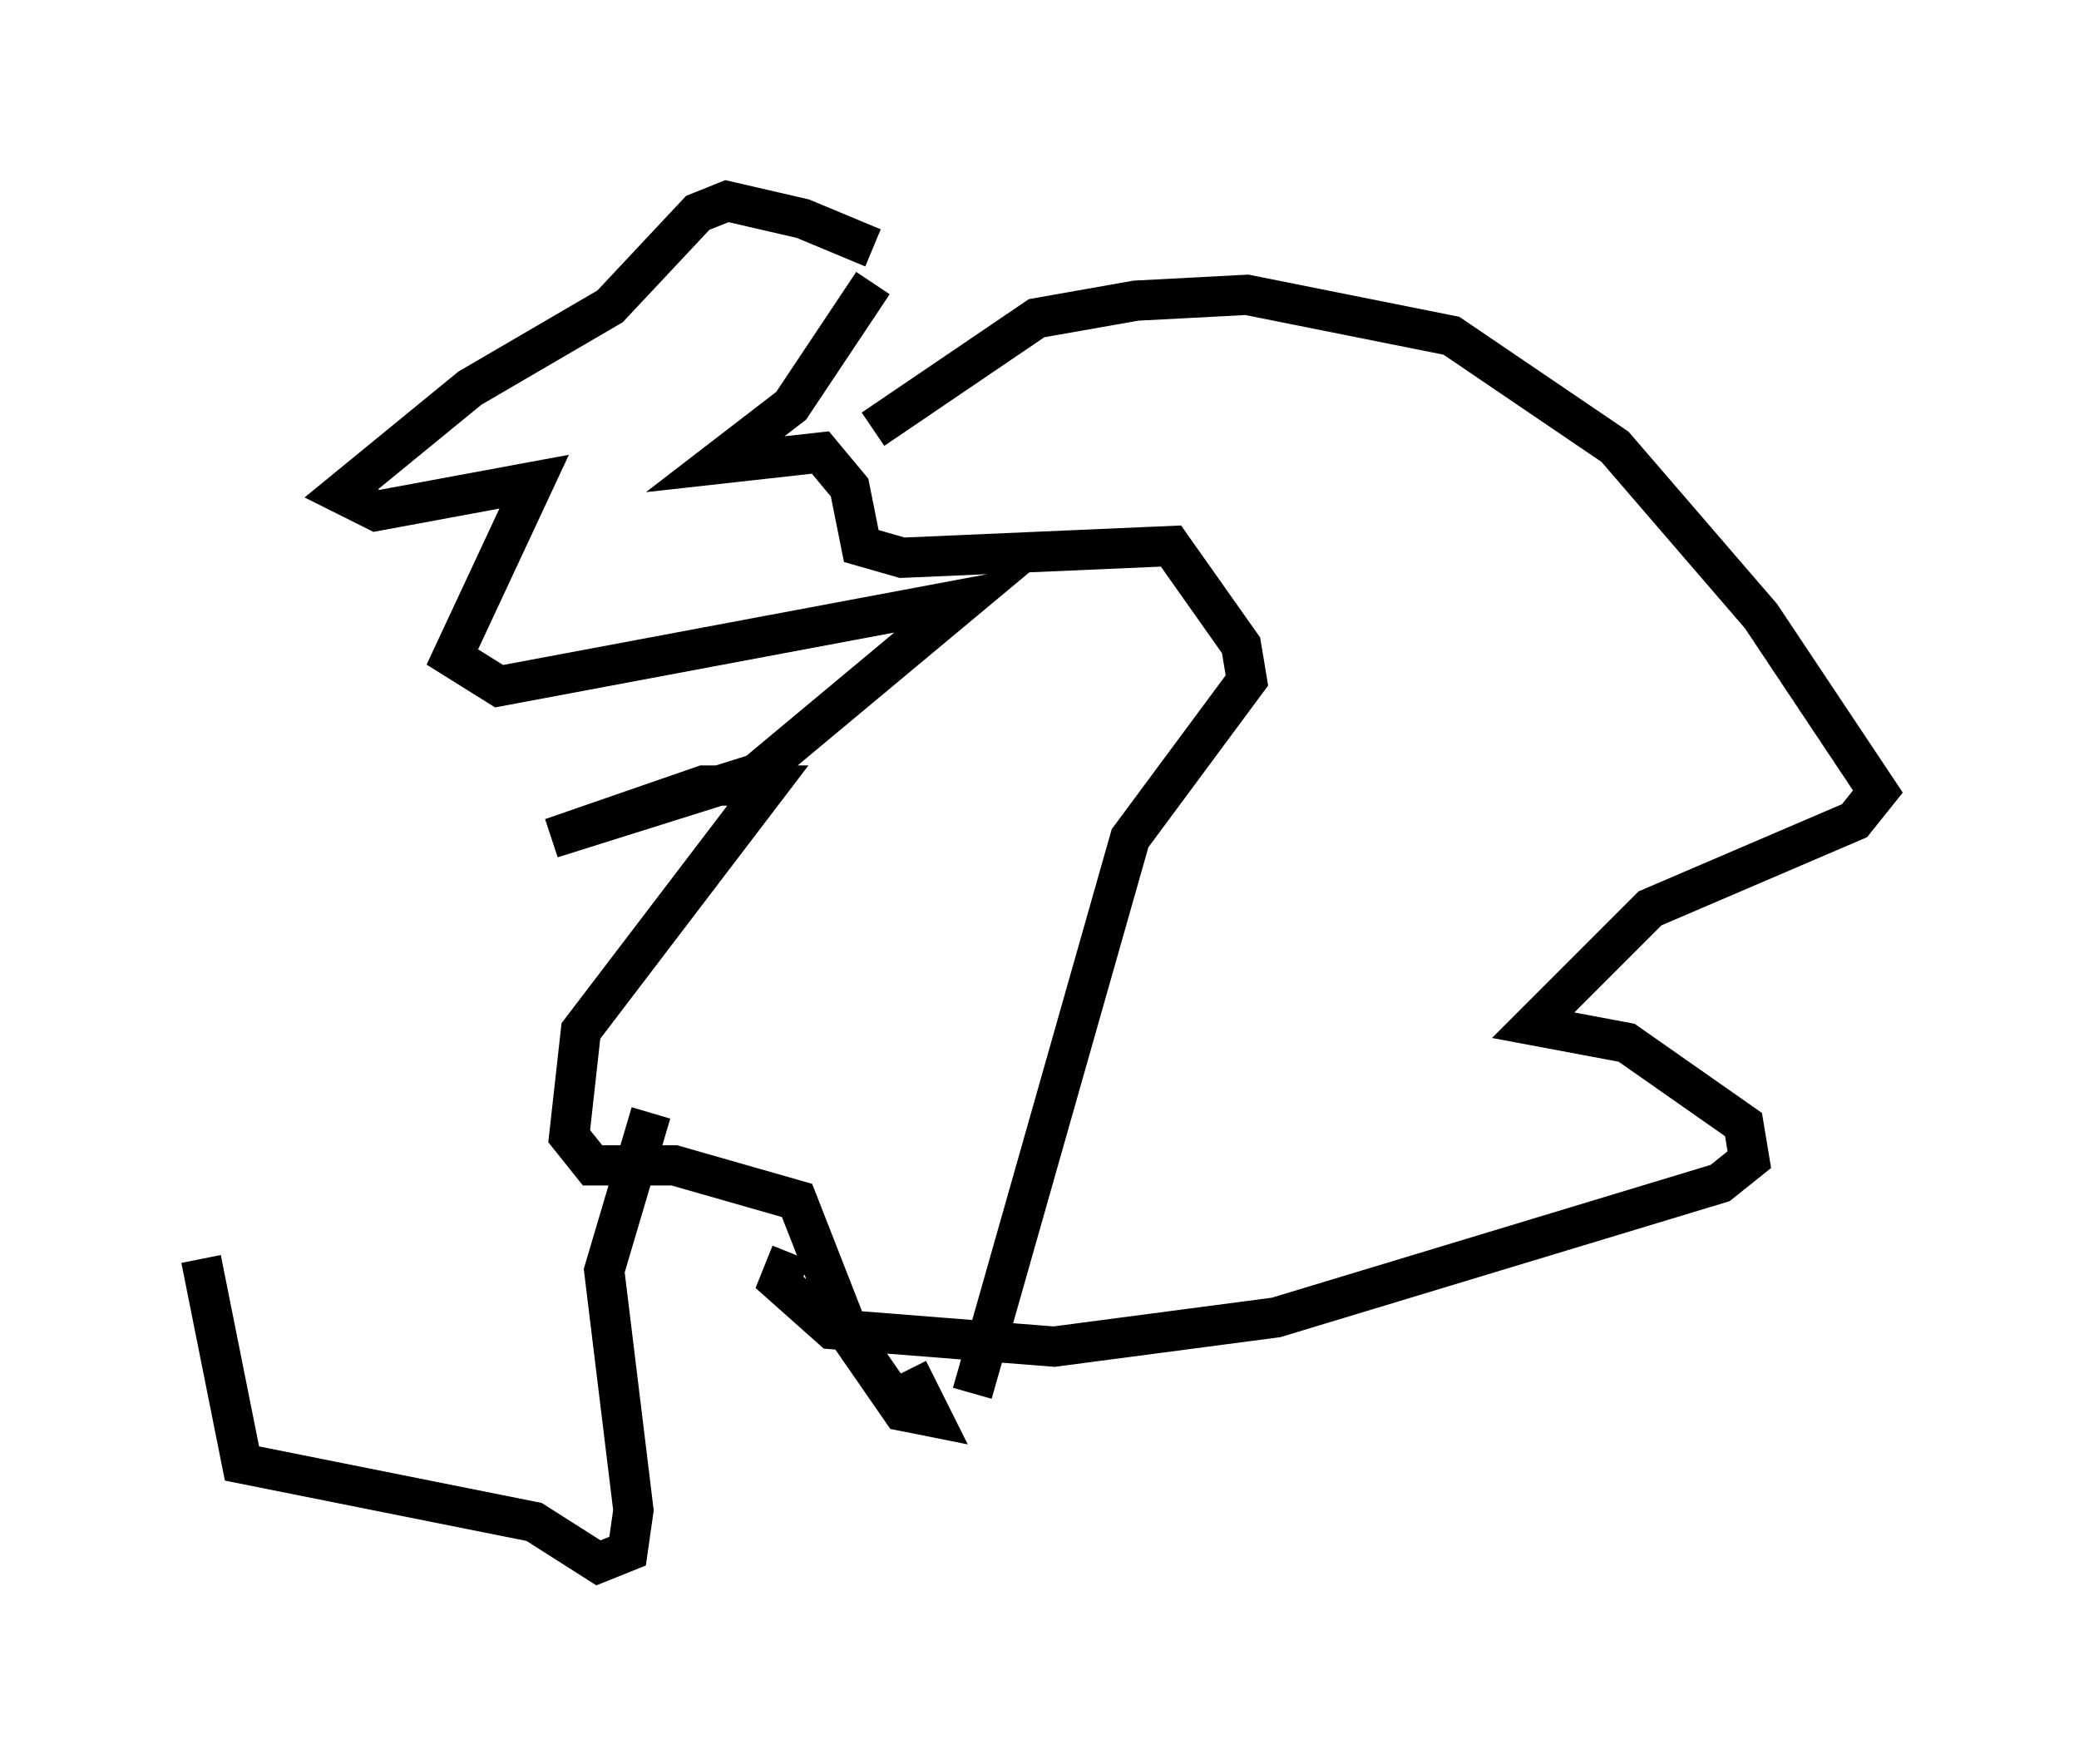 <?xml version="1.0" encoding="utf-8" ?>
<svg baseProfile="full" height="43.844" version="1.1" width="51.687" xmlns="http://www.w3.org/2000/svg" xmlns:ev="http://www.w3.org/2001/xml-events" xmlns:xlink="http://www.w3.org/1999/xlink"><defs /><rect fill="white" height="43.844" width="51.687" x="0" y="0" /><path d="M21.849, 6.888 m-0.145, -0.726 l-1.743, -0.726 -1.888, -0.436 l-0.726, 0.291 -2.179, 2.324 l-3.486, 2.034 -3.196, 2.615 l0.872, 0.436 3.922, -0.726 l-2.034, 4.358 1.162, 0.726 l11.62, -2.179 -5.229, 4.358 l-5.084, 1.598 3.777, -1.307 l1.598, 0.0 -4.648, 6.101 l-0.291, 2.615 0.581, 0.726 l2.034, 0.0 3.05, 0.872 l1.307, 3.341 1.307, 1.888 l0.726, 0.145 -0.581, -1.162 m-0.872, -27.017 l-2.034, 3.05 -1.888, 1.453 l2.615, -0.291 0.726, 0.872 l0.291, 1.453 1.017, 0.291 l6.682, -0.291 1.743, 2.469 l0.145, 0.872 -2.905, 3.922 l-3.922, 13.799 m-2.469, -23.966 l4.067, -2.76 2.469, -0.436 l2.76, -0.145 5.084, 1.017 l4.067, 2.76 3.631, 4.212 l2.905, 4.358 -0.581, 0.726 l-5.084, 2.179 -2.905, 2.905 l2.324, 0.436 2.905, 2.034 l0.145, 0.872 -0.726, 0.581 l-11.039, 3.341 -5.52, 0.726 l-5.52, -0.436 -1.307, -1.162 l0.291, -0.726 m-3.486, -3.486 l-1.162, 3.922 0.726, 5.955 l-0.145, 1.017 -0.726, 0.291 l-1.598, -1.017 -7.263, -1.453 l-1.017, -5.084 " fill="none" stroke="black" stroke-width="1" /></svg>